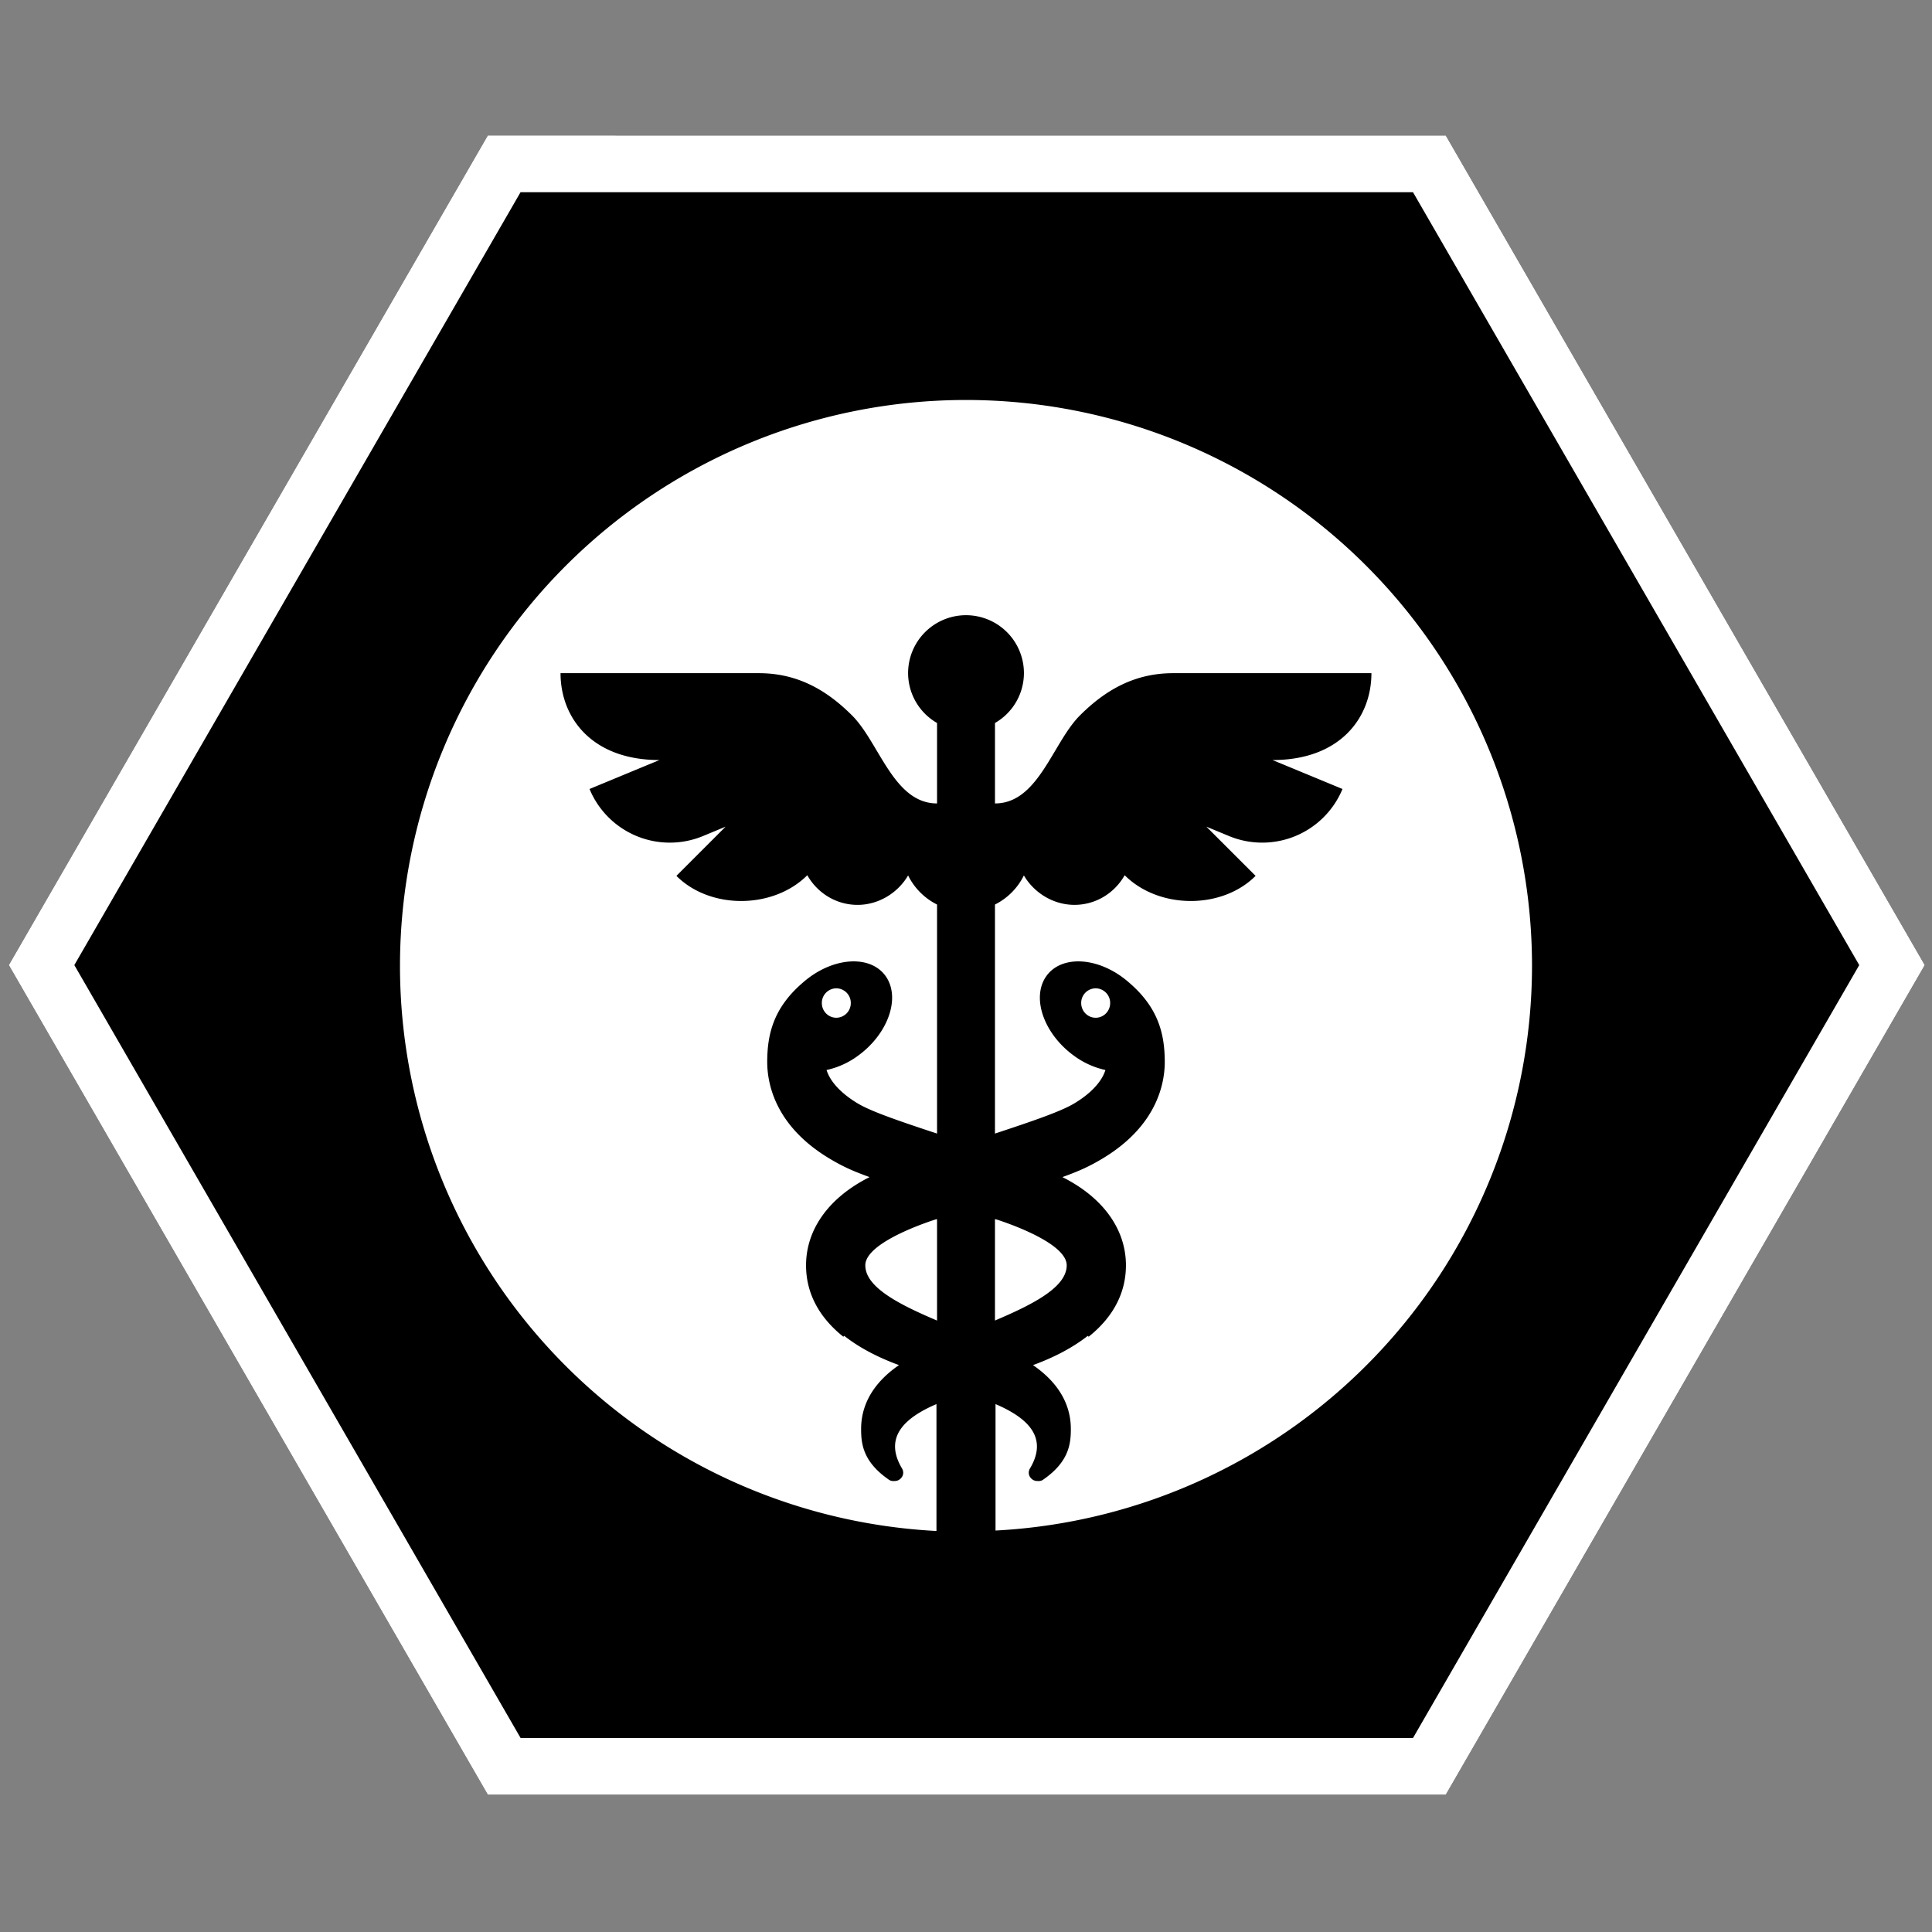 <svg xmlns="http://www.w3.org/2000/svg" width="128" height="128"><rect width="100%" height="100%" fill="#808080" stroke="none"/><defs><clipPath id="a"><path d="M-45.534 209.35l29.33 16.933v33.867l-29.33 16.933-29.33-16.933v-33.867z" fill-opacity=".506" stroke="#fff" stroke-width="2.117" stroke-opacity=".502"/></clipPath></defs><path transform="rotate(-150 -63.137 239.85) scale(1.874)" d="M-45.534 209.35l29.33 16.933v33.867l-29.33 16.933-29.33-16.933v-33.867z" clip-path="url(#a)" stroke-width="4.011" stroke="#fff"/><path d="M64 26.5A37.5 37.5 0 0 0 26.5 64a37.5 37.5 0 0 0 35.543 37.432v-8.407c-2.158.923-3.5 2.22-2.281 4.266.24.414-.113.85-.51.83a.534.534 0 0 1-.404-.117c-1.685-1.182-1.797-2.37-1.797-3.33 0-1.671.869-3.094 2.482-4.213l.03-.018c-1.34-.49-2.598-1.127-3.63-1.94-.019.02-.041.038-.06.058-1.437-1.144-2.47-2.707-2.47-4.73 0-2.412 1.55-4.515 4.21-5.845-1.204-.435-1.826-.733-2.64-1.218-3.606-2.155-4.143-4.95-4.143-6.424.006-1.827.414-3.563 2.34-5.225 1.005-.892 2.165-1.366 3.191-1.42 1.027-.054 1.92.312 2.399 1.098.879 1.443.02 3.75-1.922 5.154a5.482 5.482 0 0 1-2.076.94c.238.769.961 1.552 2.064 2.213.885.528 2.633 1.133 5.256 1.998V59.928A4.268 4.268 0 0 1 60.164 58c-.667 1.14-1.933 1.95-3.348 1.95-1.434 0-2.671-.798-3.33-1.964-2.247 2.248-6.424 2.291-8.672.043l3.258-3.26-1.494.62a5.755 5.755 0 0 1-7.52-3.116l4.63-1.918c-4.488 0-6.551-2.815-6.551-5.755h13.142c2.578 0 4.51 1.138 6.174 2.802 1.808 1.808 2.75 5.828 5.629 5.828V47.9a3.819 3.819 0 0 1-1.918-3.304 3.836 3.836 0 1 1 7.674 0A3.82 3.82 0 0 1 65.92 47.9v5.33c2.879 0 3.817-4.02 5.625-5.828 1.664-1.664 3.6-2.802 6.178-2.802H90.86c0 2.94-2.063 5.755-6.55 5.755l4.634 1.918a5.757 5.757 0 0 1-7.521 3.116l-1.498-.62 3.261 3.26c-2.247 2.248-6.426 2.205-8.673-.043-.659 1.166-1.894 1.963-3.328 1.963-1.415 0-2.683-.808-3.35-1.949a4.264 4.264 0 0 1-1.916 1.928v15.174c2.621-.865 4.37-1.47 5.254-1.998 1.103-.66 1.826-1.444 2.064-2.213a5.482 5.482 0 0 1-2.076-.94c-1.942-1.404-2.8-3.711-1.922-5.154.958-1.572 3.577-1.462 5.588.322 1.926 1.662 2.336 3.398 2.342 5.225 0 1.473-.537 4.269-4.143 6.424-.814.485-1.436.783-2.64 1.218 2.66 1.33 4.21 3.433 4.21 5.844 0 2.024-1.033 3.587-2.47 4.73l-.06-.056c-1.032.812-2.29 1.449-3.63 1.94.01.006.02.01.03.017 1.613 1.119 2.48 2.542 2.48 4.213 0 .96-.11 2.148-1.795 3.33a.535.535 0 0 1-.406.117c-.397.019-.748-.416-.508-.83 1.22-2.045-.123-3.343-2.281-4.266v8.377A37.5 37.5 0 0 0 101.5 64 37.5 37.5 0 0 0 64 26.5zm-8.592 38.979a.967.967 0 0 0-.959.974c0 .54.43.975.96.975a.966.966 0 0 0 .958-.975.966.966 0 0 0-.959-.974zm17.184 0a.966.966 0 0 0-.96.974c0 .54.43.975.96.975s.959-.436.959-.975a.967.967 0 0 0-.96-.974zM62.039 80.775s-4.71 1.44-4.71 3.055c0 1.444 2.2 2.576 4.753 3.66v-6.715h-.043zm3.88 0v6.713c2.553-1.084 4.753-2.214 4.753-3.658 0-1.615-4.711-3.055-4.711-3.055h-.041z" fill="#fff"/></svg>